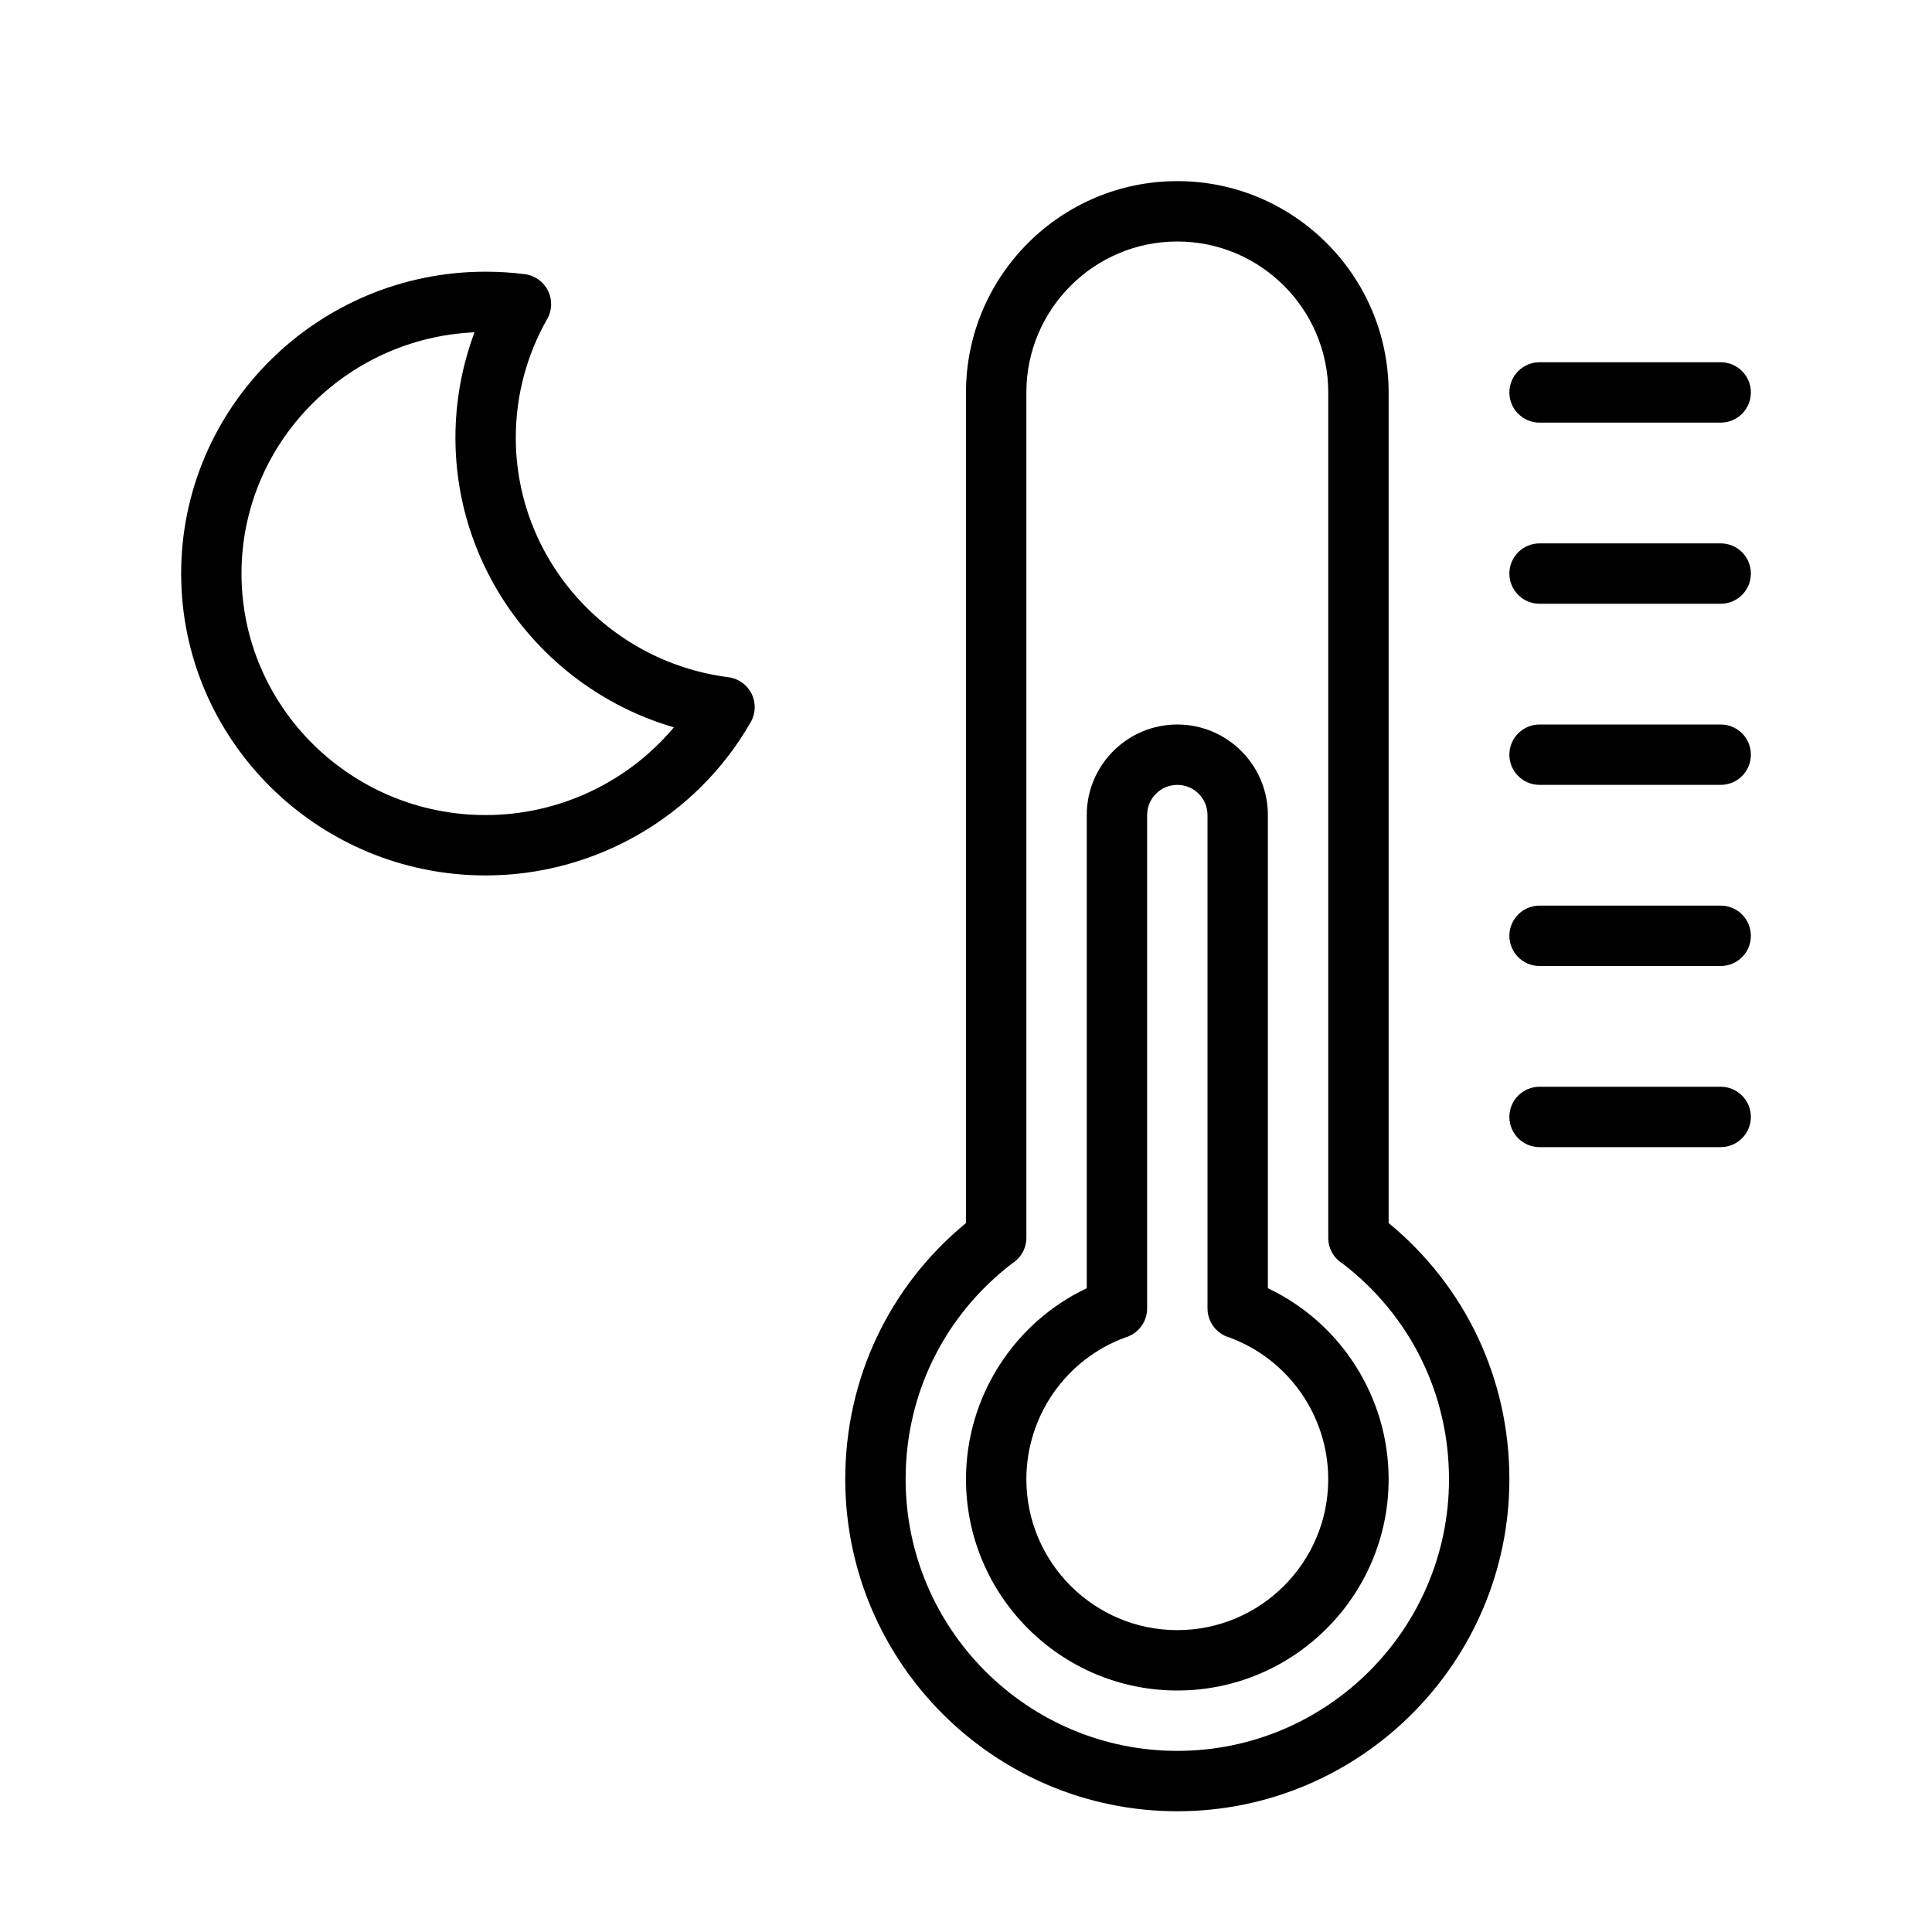 <?xml version="1.0" encoding="UTF-8" standalone="no"?>
<svg width="64px" height="64px" viewBox="0 0 64 64" version="1.1" xmlns="http://www.w3.org/2000/svg" xmlns:xlink="http://www.w3.org/1999/xlink">
    <!-- Generator: Sketch 3.7.2 (28276) - http://www.bohemiancoding.com/sketch -->
    <title>wea-temp-night</title>
    <desc>Created with Sketch.</desc>
    <defs></defs>
    <g id="64px-Line" stroke="none" stroke-width="1" fill="none" fill-rule="evenodd">
        <g id="wea-temp-night"></g>
        <path d="M42,42.674 L42,27 C42,25.346 40.654,24 39,24 C37.346,24 36,25.346 36,27 L36,42.674 C33.581,43.821 32,46.28 32,49 C32,52.859 35.14,56 39,56 C42.86,56 46,52.859 46,49 C46,46.281 44.419,43.822 42,42.674 L42,42.674 Z M39,54 C36.243,54 34,51.757 34,49 C34,46.903 35.314,45.024 37.277,44.305 C37.699,44.184 38,43.795 38,43.344 L38,27 C38,26.448 38.449,26 39,26 C39.551,26 40,26.448 40,27 L40,43.344 C40,43.676 40.165,43.986 40.439,44.172 C40.525,44.231 40.62,44.275 40.717,44.303 C42.682,45.022 43.999,46.903 43.999,49 C44,51.757 41.757,54 39,54 L39,54 Z" id="Shape" fill="#000000"></path>
        <path d="M46,40.514 L46,13 C46,9.141 42.86,6 39,6 C35.14,6 32,9.141 32,13 L32,40.514 C29.451,42.613 28,45.678 28,49 C28,55.065 32.935,60 39,60 C45.065,60 50,55.065 50,49 C50,45.678 48.548,42.612 46,40.514 L46,40.514 Z M39,58 C34.038,58 30,53.963 30,49 C30,46.166 31.29,43.562 33.542,41.843 C33.824,41.661 34,41.347 34,41.003 L34,13 C34,10.243 36.243,8 39,8 C41.757,8 44,10.243 44,13 L44,41.01 C44,41.364 44.188,41.683 44.48,41.86 C46.718,43.581 48,46.177 48,49.001 C48,53.963 43.962,58 39,58 L39,58 Z" id="Shape" fill="#000000"></path>
        <path d="M57,36 L51,36 C50.448,36 50,36.447 50,37 C50,37.553 50.448,38 51,38 L57,38 C57.552,38 58,37.553 58,37 C58,36.447 57.552,36 57,36 L57,36 Z" id="Shape" fill="#000000"></path>
        <path d="M57,30 L51,30 C50.448,30 50,30.447 50,31 C50,31.553 50.448,32 51,32 L57,32 C57.552,32 58,31.553 58,31 C58,30.447 57.552,30 57,30 L57,30 Z" id="Shape" fill="#000000"></path>
        <path d="M57,24 L51,24 C50.448,24 50,24.447 50,25 C50,25.553 50.448,26 51,26 L57,26 C57.552,26 58,25.553 58,25 C58,24.447 57.552,24 57,24 L57,24 Z" id="Shape" fill="#000000"></path>
        <path d="M57,18 L51,18 C50.448,18 50,18.447 50,19 C50,19.553 50.448,20 51,20 L57,20 C57.552,20 58,19.553 58,19 C58,18.447 57.552,18 57,18 L57,18 Z" id="Shape" fill="#000000"></path>
        <path d="M57,12 L51,12 C50.448,12 50,12.447 50,13 C50,13.553 50.448,14 51,14 L57,14 C57.552,14 58,13.553 58,13 C58,12.447 57.552,12 57,12 L57,12 Z" id="Shape" fill="#000000"></path>
        <path d="M24.127,22.433 C20.113,21.92 17.086,18.51 17.086,14.5 C17.086,13.119 17.445,11.761 18.126,10.57 C18.292,10.28 18.302,9.926 18.153,9.628 C18.004,9.33 17.715,9.124 17.384,9.082 C16.955,9.027 16.519,9 16.087,9 C10.525,9 6.001,13.486 6.001,19 C6.001,24.514 10.526,29 16.087,29 C19.714,29 23.08,27.054 24.869,23.921 C25.035,23.631 25.045,23.277 24.896,22.979 C24.747,22.681 24.458,22.476 24.127,22.433 L24.127,22.433 Z M16.086,27 C11.627,27 8,23.411 8,19 C8,14.711 11.43,11.199 15.719,11.008 C15.303,12.119 15.087,13.303 15.087,14.5 C15.087,18.98 18.105,22.862 22.322,24.094 C20.799,25.913 18.517,27 16.086,27 L16.086,27 Z" id="Shape" fill="#000000"></path>
    </g>
</svg>